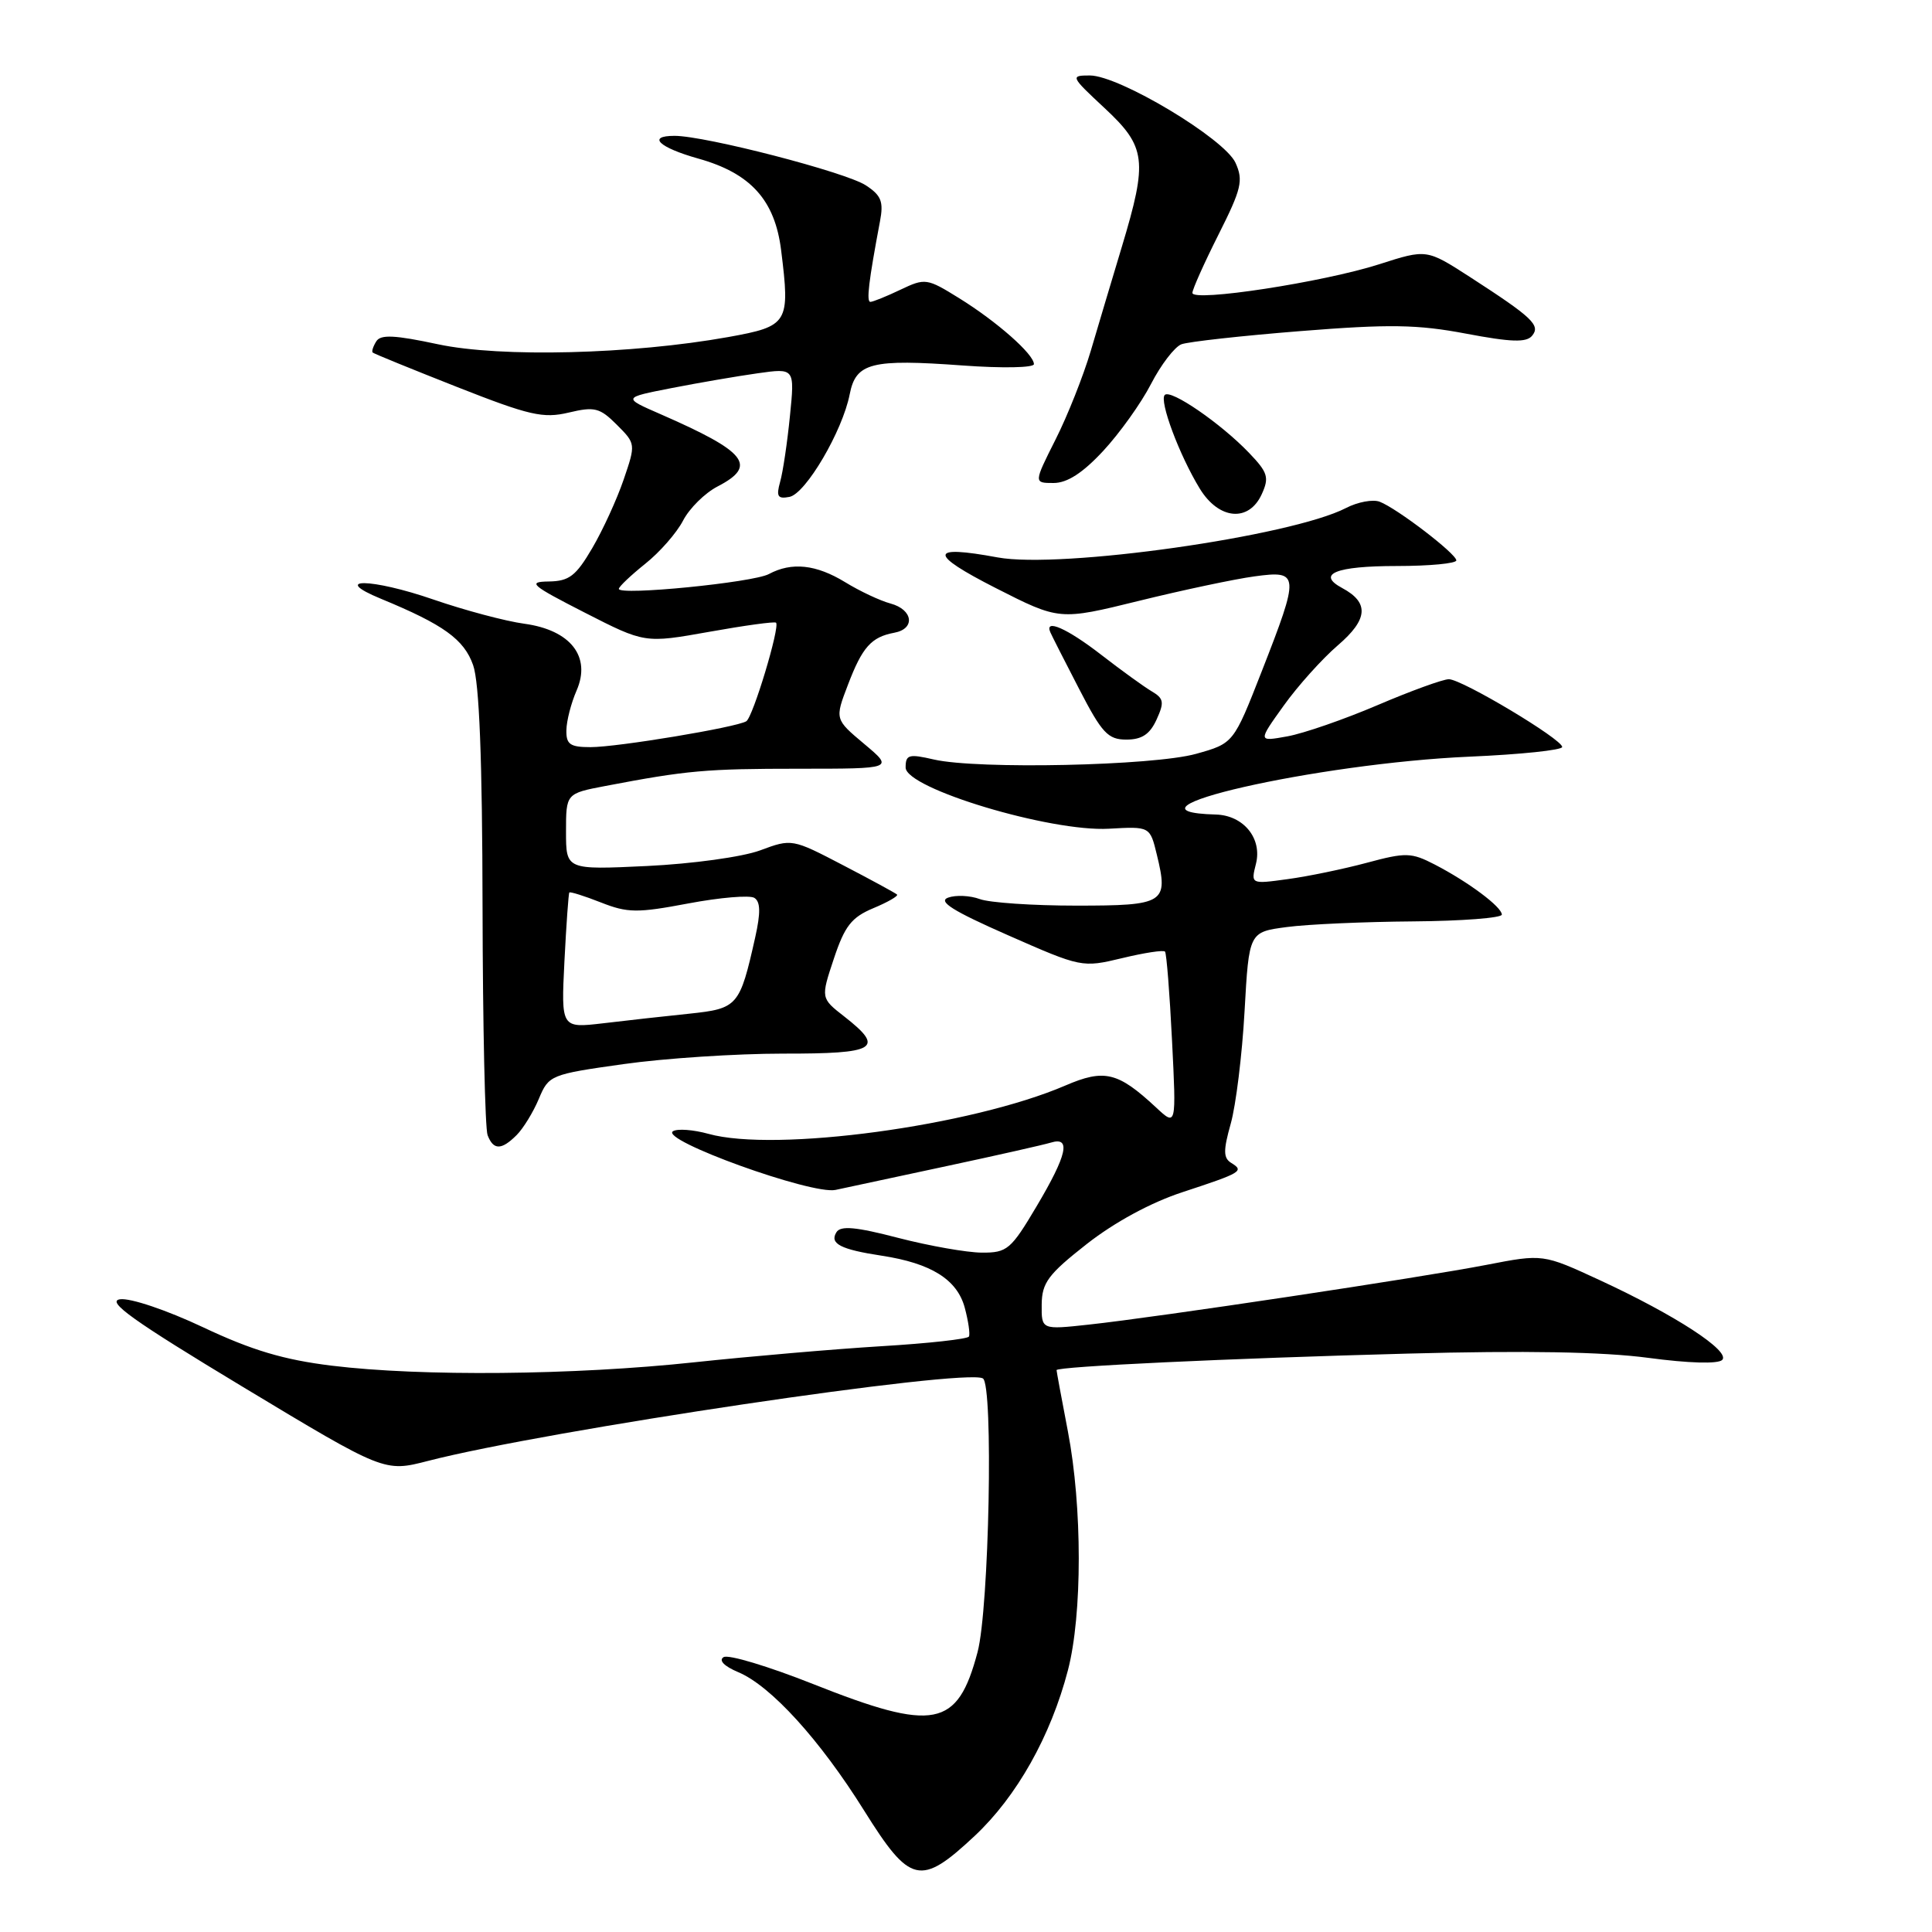 <?xml version="1.0" encoding="UTF-8" standalone="no"?>
<!DOCTYPE svg PUBLIC "-//W3C//DTD SVG 1.1//EN" "http://www.w3.org/Graphics/SVG/1.1/DTD/svg11.dtd" >
<svg xmlns="http://www.w3.org/2000/svg" xmlns:xlink="http://www.w3.org/1999/xlink" version="1.1" viewBox="0 0 256 256">
 <g >
 <path fill="currentColor"
d=" M 129.15 243.27 C 134.73 238.04 139.23 230.05 141.51 221.30 C 143.42 213.96 143.42 199.67 141.50 189.66 C 140.67 185.35 140.00 181.70 140.00 181.55 C 140.00 181.07 162.81 179.99 186.50 179.36 C 202.01 178.94 212.40 179.12 218.39 179.92 C 223.77 180.64 227.65 180.75 228.20 180.20 C 229.35 179.05 221.98 174.25 211.94 169.61 C 204.45 166.15 204.45 166.15 196.97 167.60 C 188.31 169.28 153.42 174.53 144.25 175.52 C 138.00 176.20 138.00 176.20 138.03 172.85 C 138.06 169.97 138.89 168.85 144.00 164.84 C 147.69 161.95 152.49 159.34 156.71 157.96 C 164.53 155.39 164.90 155.17 163.14 154.09 C 162.09 153.44 162.08 152.45 163.08 148.89 C 163.76 146.48 164.59 139.78 164.91 134.00 C 165.50 123.50 165.50 123.50 170.50 122.84 C 173.25 122.47 180.79 122.14 187.25 122.09 C 193.71 122.04 199.00 121.63 199.00 121.19 C 199.00 120.17 194.56 116.86 190.12 114.56 C 187.00 112.95 186.29 112.93 181.12 114.32 C 178.03 115.15 173.30 116.13 170.62 116.49 C 165.74 117.16 165.74 117.16 166.42 114.46 C 167.27 111.09 164.77 108.03 161.10 107.93 C 146.46 107.53 174.51 101.14 194.75 100.26 C 201.49 99.97 207.00 99.39 207.00 98.98 C 207.00 97.95 193.71 90.00 191.98 90.00 C 191.21 90.00 186.96 91.54 182.54 93.43 C 178.12 95.32 172.74 97.18 170.59 97.57 C 166.67 98.28 166.67 98.28 170.09 93.51 C 171.96 90.89 175.20 87.29 177.27 85.51 C 181.28 82.07 181.45 79.85 177.85 77.92 C 174.38 76.06 177.01 75.00 185.06 75.00 C 189.43 75.00 192.99 74.66 192.97 74.25 C 192.93 73.35 185.11 67.36 182.81 66.48 C 181.92 66.14 179.90 66.51 178.34 67.32 C 171.03 71.08 140.56 75.40 132.19 73.86 C 123.07 72.17 122.99 73.36 131.94 77.92 C 140.38 82.21 140.38 82.21 150.94 79.61 C 156.75 78.18 163.64 76.72 166.25 76.37 C 172.21 75.56 172.24 76.04 167.17 89.00 C 163.45 98.50 163.45 98.50 158.48 99.89 C 152.81 101.47 129.55 101.97 123.75 100.64 C 120.42 99.87 120.00 99.99 120.00 101.70 C 120.00 104.48 139.19 110.25 146.94 109.81 C 152.38 109.50 152.38 109.50 153.29 113.26 C 154.85 119.68 154.35 120.00 142.60 120.00 C 136.84 120.00 131.09 119.61 129.82 119.13 C 128.54 118.66 126.66 118.57 125.63 118.94 C 124.24 119.44 126.26 120.71 133.56 123.92 C 143.28 128.20 143.39 128.23 148.68 126.96 C 151.61 126.25 154.17 125.86 154.37 126.09 C 154.57 126.32 154.99 131.62 155.30 137.88 C 155.87 149.25 155.87 149.25 153.19 146.75 C 148.13 142.04 146.34 141.61 141.16 143.84 C 128.70 149.20 102.72 152.72 93.87 150.24 C 91.88 149.69 89.77 149.53 89.18 149.89 C 87.33 151.03 107.56 158.34 110.71 157.67 C 112.24 157.34 118.90 155.91 125.50 154.50 C 132.10 153.09 138.29 151.69 139.25 151.40 C 141.95 150.57 141.40 153.03 137.35 159.85 C 133.95 165.58 133.45 166.00 130.10 165.98 C 128.12 165.97 123.14 165.09 119.03 164.03 C 113.39 162.56 111.38 162.38 110.83 163.28 C 109.89 164.79 111.38 165.56 116.85 166.39 C 123.38 167.39 126.82 169.54 127.83 173.26 C 128.31 175.04 128.56 176.77 128.39 177.10 C 128.21 177.43 122.99 178.01 116.78 178.38 C 110.58 178.76 99.42 179.72 92.00 180.51 C 76.06 182.22 55.81 182.41 43.97 180.96 C 37.60 180.18 33.37 178.92 26.91 175.87 C 22.08 173.59 17.26 171.97 15.91 172.16 C 14.03 172.43 17.63 175.00 32.21 183.79 C 50.93 195.07 50.93 195.07 56.71 193.58 C 72.40 189.53 128.00 181.26 130.24 182.65 C 131.65 183.52 131.07 213.14 129.53 218.92 C 126.87 228.94 123.83 229.53 107.73 223.14 C 101.83 220.80 96.50 219.19 95.88 219.58 C 95.19 220.00 95.96 220.79 97.82 221.57 C 102.15 223.39 108.64 230.53 114.50 239.91 C 120.61 249.68 121.96 249.99 129.15 243.27 Z  M 68.46 150.40 C 69.34 149.52 70.66 147.36 71.40 145.60 C 72.71 142.46 72.94 142.36 82.62 141.00 C 88.05 140.23 97.56 139.61 103.75 139.61 C 116.17 139.63 117.30 138.94 111.88 134.70 C 108.75 132.26 108.75 132.26 110.49 127.03 C 111.93 122.70 112.83 121.55 115.72 120.34 C 117.64 119.54 119.06 118.72 118.86 118.53 C 118.66 118.34 115.45 116.59 111.72 114.65 C 104.97 111.13 104.91 111.12 100.72 112.68 C 98.36 113.55 91.75 114.46 85.75 114.75 C 75.00 115.26 75.00 115.26 75.00 110.20 C 75.00 105.14 75.00 105.14 80.25 104.14 C 91.04 102.08 93.57 101.86 105.85 101.86 C 118.43 101.86 118.43 101.86 114.52 98.58 C 110.61 95.30 110.61 95.30 112.36 90.73 C 114.26 85.74 115.45 84.41 118.50 83.84 C 121.32 83.32 120.99 80.78 118.00 79.97 C 116.62 79.60 113.92 78.33 112.00 77.15 C 108.14 74.79 104.91 74.44 101.87 76.07 C 99.77 77.19 82.00 78.95 82.00 78.03 C 82.00 77.74 83.57 76.25 85.49 74.71 C 87.42 73.18 89.67 70.60 90.51 68.98 C 91.35 67.36 93.40 65.33 95.08 64.46 C 100.41 61.70 98.96 59.88 87.50 54.87 C 82.50 52.69 82.50 52.69 89.00 51.42 C 92.58 50.72 97.71 49.84 100.41 49.46 C 105.31 48.77 105.31 48.77 104.67 55.13 C 104.32 58.64 103.74 62.56 103.37 63.85 C 102.83 65.79 103.05 66.14 104.61 65.84 C 106.76 65.42 111.64 57.12 112.59 52.24 C 113.41 48.06 115.44 47.54 127.59 48.43 C 132.81 48.81 137.00 48.73 137.00 48.25 C 137.00 46.94 132.08 42.60 127.09 39.51 C 122.82 36.86 122.59 36.83 119.31 38.39 C 117.45 39.28 115.66 40.00 115.33 40.00 C 114.78 40.00 115.10 37.29 116.60 29.34 C 117.10 26.72 116.78 25.90 114.73 24.56 C 112.06 22.81 93.47 18.00 89.38 18.00 C 85.69 18.00 87.30 19.54 92.52 21.01 C 99.46 22.95 102.67 26.50 103.50 33.13 C 104.71 42.84 104.48 43.22 96.50 44.66 C 83.73 46.95 66.34 47.39 58.05 45.62 C 52.30 44.39 50.43 44.30 49.86 45.23 C 49.44 45.90 49.23 46.56 49.38 46.71 C 49.52 46.86 54.56 48.91 60.57 51.28 C 70.17 55.06 71.97 55.47 75.35 54.67 C 78.79 53.85 79.48 54.03 81.73 56.28 C 84.24 58.79 84.25 58.83 82.64 63.54 C 81.75 66.15 79.88 70.24 78.47 72.64 C 76.31 76.32 75.42 77.01 72.71 77.05 C 69.84 77.09 70.35 77.53 77.47 81.17 C 85.44 85.24 85.44 85.24 93.97 83.72 C 98.66 82.88 102.65 82.33 102.83 82.51 C 103.38 83.04 99.77 95.02 98.89 95.57 C 97.57 96.38 81.84 99.00 78.25 99.00 C 75.53 99.00 75.01 98.63 75.05 96.75 C 75.07 95.51 75.68 93.15 76.40 91.50 C 78.36 87.01 75.61 83.49 69.49 82.65 C 66.97 82.31 61.55 80.86 57.43 79.44 C 49.20 76.60 43.66 76.53 50.50 79.35 C 58.77 82.76 61.49 84.72 62.69 88.13 C 63.51 90.43 63.91 100.64 63.94 120.17 C 63.97 135.94 64.27 149.55 64.61 150.42 C 65.38 152.42 66.44 152.42 68.46 150.40 Z  M 153.25 95.35 C 154.30 93.05 154.21 92.55 152.60 91.60 C 151.57 90.99 148.56 88.81 145.90 86.75 C 141.42 83.28 138.37 81.93 139.17 83.77 C 139.35 84.19 141.06 87.57 142.98 91.27 C 146.01 97.14 146.81 98.00 149.25 98.00 C 151.30 98.00 152.36 97.30 153.25 95.35 Z  M 167.19 65.48 C 168.20 63.26 168.00 62.61 165.50 60.00 C 161.76 56.10 155.13 51.54 154.34 52.33 C 153.57 53.10 156.27 60.32 158.98 64.75 C 161.51 68.88 165.48 69.23 167.19 65.48 Z  M 146.18 59.75 C 148.35 57.41 151.21 53.42 152.52 50.87 C 153.83 48.33 155.64 45.97 156.54 45.62 C 157.44 45.28 164.55 44.49 172.34 43.87 C 184.11 42.93 187.81 42.99 194.26 44.21 C 200.23 45.34 202.25 45.41 203.01 44.49 C 204.16 43.10 203.07 42.07 194.77 36.70 C 189.03 33.00 189.03 33.00 182.77 35.01 C 175.36 37.39 158.00 40.05 158.00 38.81 C 158.00 38.34 159.56 34.86 161.46 31.08 C 164.51 25.02 164.77 23.91 163.71 21.57 C 162.24 18.36 148.30 10.00 144.41 10.00 C 141.80 10.00 141.85 10.12 146.36 14.32 C 151.88 19.46 152.10 21.24 148.65 32.70 C 147.36 36.99 145.50 43.20 144.53 46.50 C 143.55 49.80 141.46 55.09 139.86 58.25 C 136.97 64.00 136.97 64.00 139.60 64.00 C 141.41 64.00 143.47 62.67 146.18 59.75 Z  M 74.79 127.37 C 75.04 122.49 75.33 118.39 75.44 118.26 C 75.55 118.13 77.44 118.72 79.62 119.58 C 83.17 120.98 84.44 120.99 91.21 119.71 C 95.40 118.92 99.33 118.59 99.95 118.97 C 100.77 119.48 100.80 120.93 100.07 124.20 C 98.02 133.35 97.76 133.64 91.33 134.32 C 88.12 134.65 82.99 135.22 79.92 135.59 C 74.35 136.24 74.35 136.24 74.79 127.37 Z "/>
</g>
</svg>